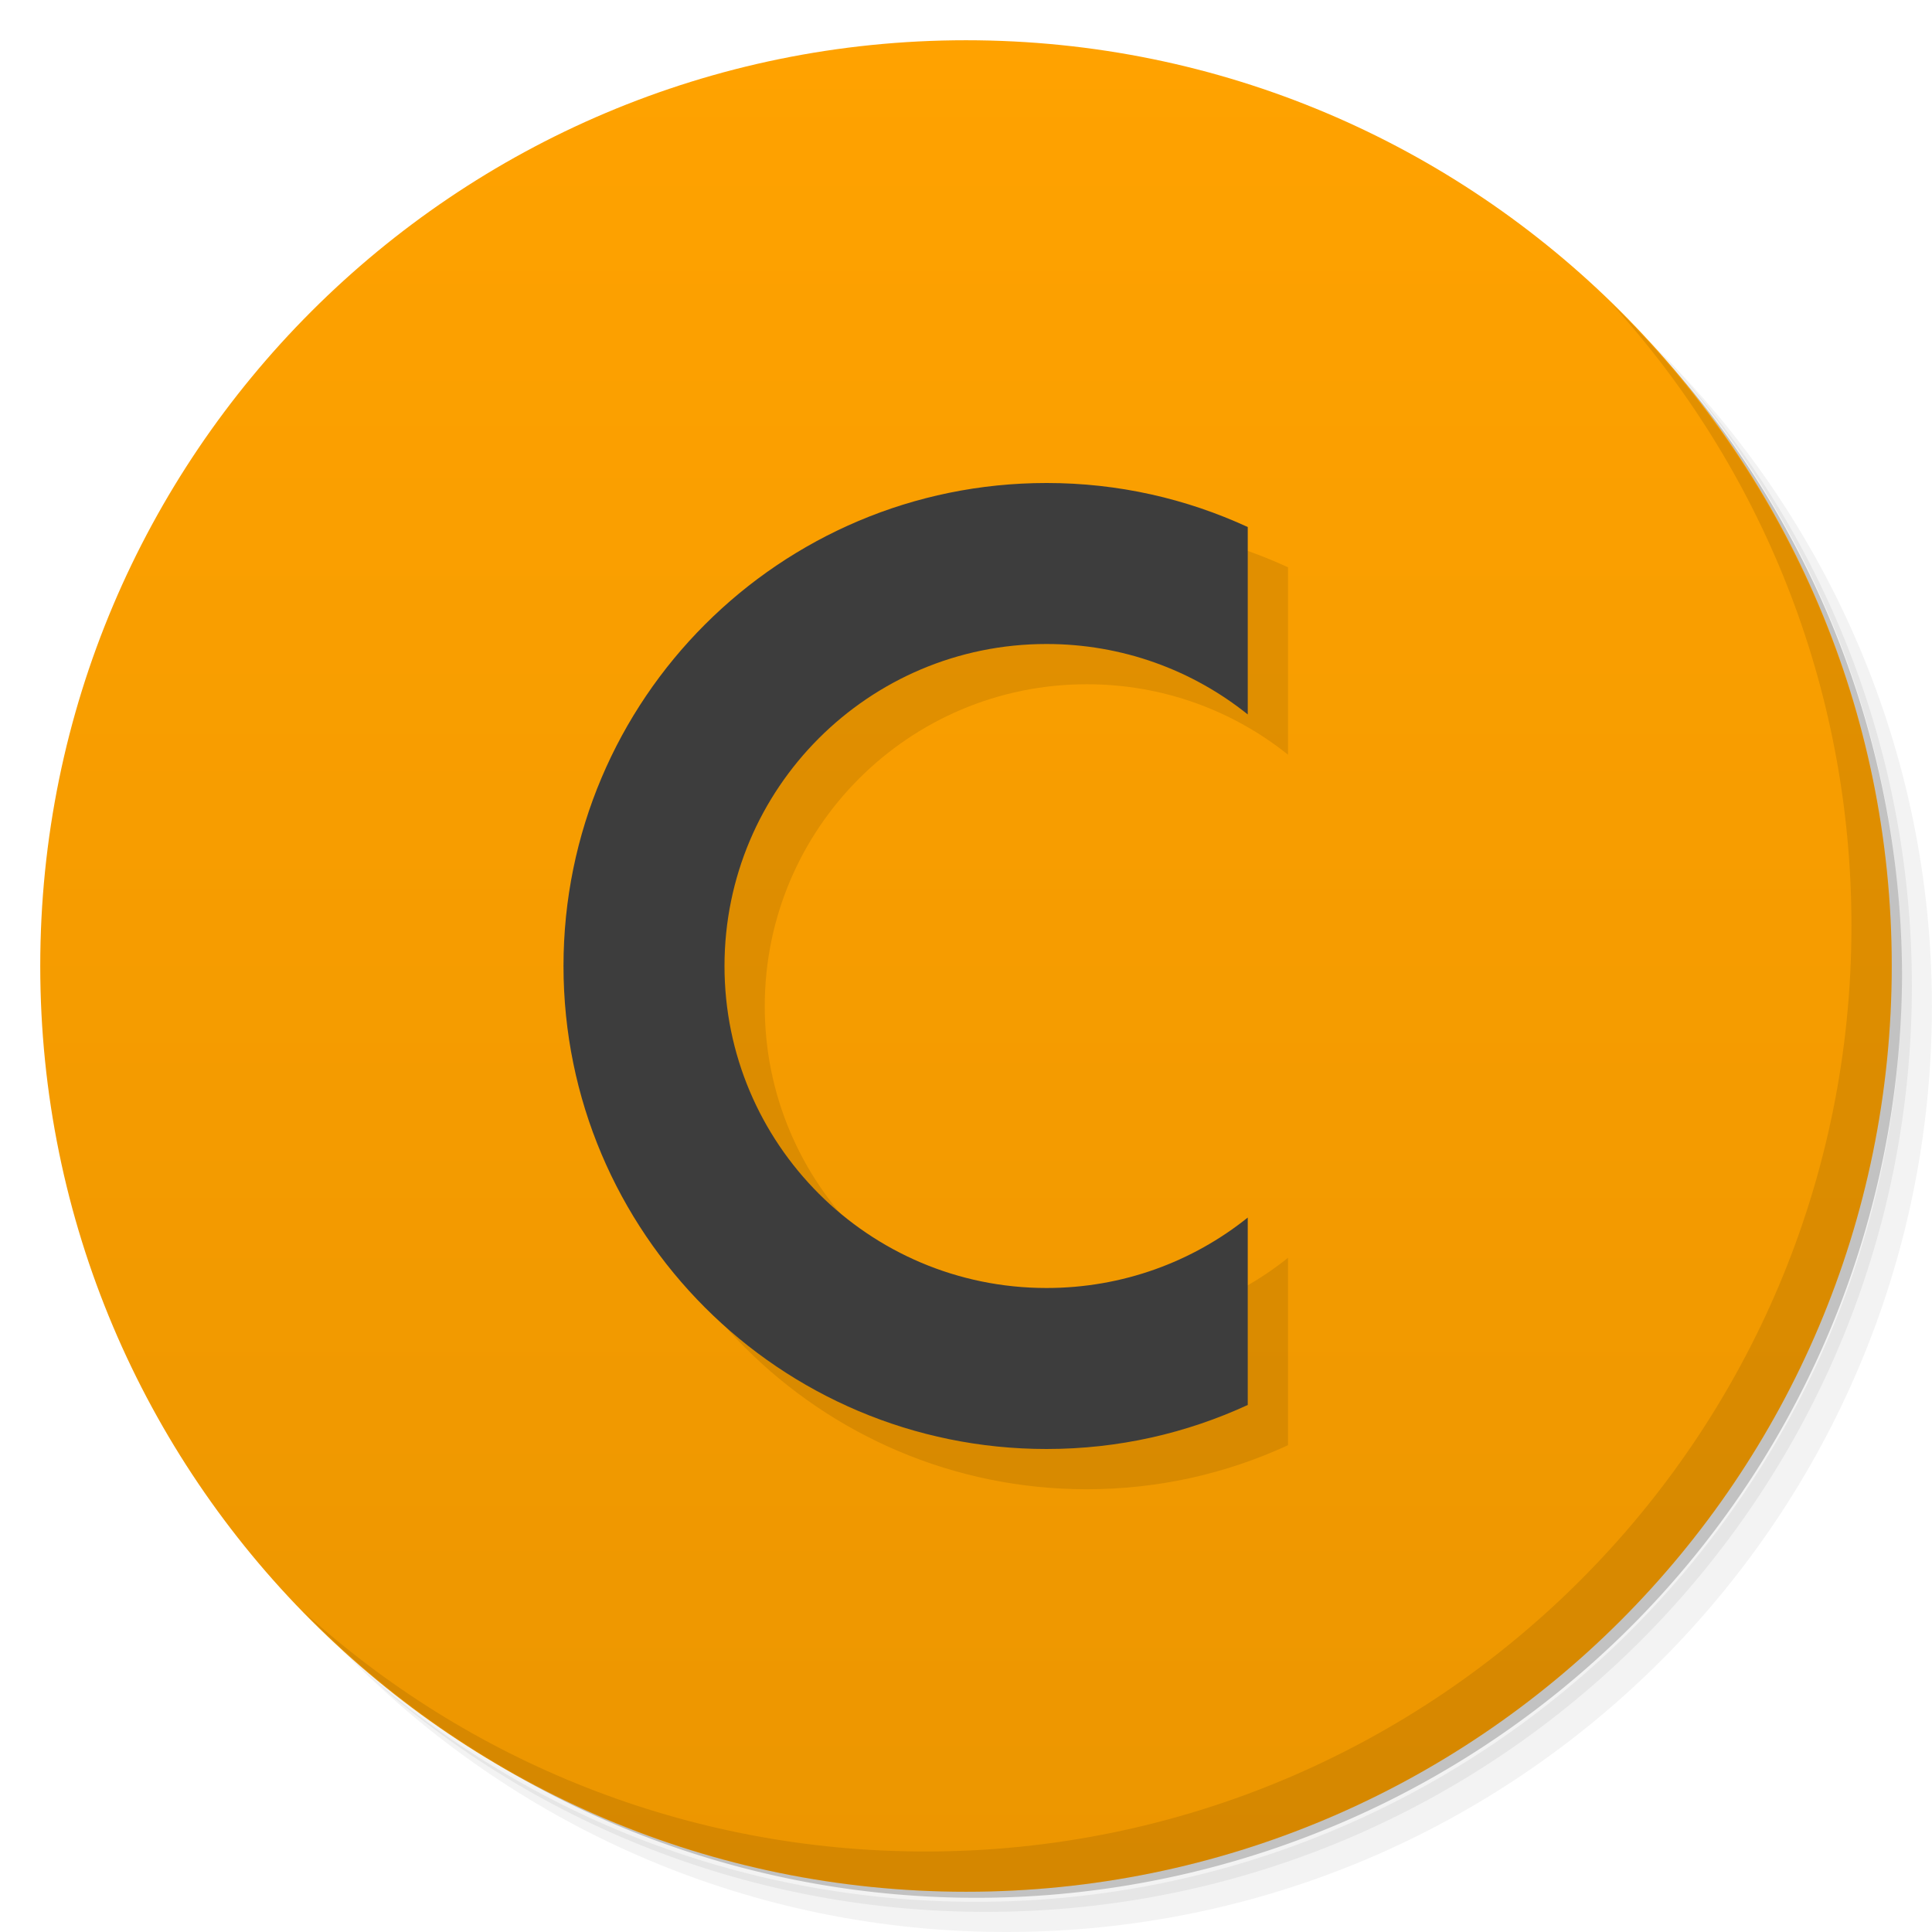 <svg version="1.1" viewBox="0 0 48 48" xmlns="http://www.w3.org/2000/svg">
 <defs>
  <linearGradient id="linearGradient851" x2="0" y1="1" y2="47" gradientUnits="userSpaceOnUse">
   <stop style="stop-color:#ffa200" offset="0"/>
   <stop style="stop-color:#ec9600" offset="1"/>
  </linearGradient>
 </defs>
 <path d="m36.31 5c5.859 4.062 9.688 10.831 9.688 18.5 0 12.426-10.07 22.5-22.5 22.5-7.669 0-14.438-3.828-18.5-9.688 1.037 1.822 2.306 3.499 3.781 4.969 4.085 3.712 9.514 5.969 15.469 5.969 12.703 0 23-10.298 23-23 0-5.954-2.256-11.384-5.969-15.469-1.469-1.475-3.147-2.744-4.969-3.781zm4.969 3.781c3.854 4.113 6.219 9.637 6.219 15.719 0 12.703-10.297 23-23 23-6.081 0-11.606-2.364-15.719-6.219 4.16 4.144 9.883 6.719 16.219 6.719 12.703 0 23-10.298 23-23 0-6.335-2.575-12.06-6.719-16.219z" style="opacity:.05"/>
 <path d="m41.28 8.781c3.712 4.085 5.969 9.514 5.969 15.469 0 12.703-10.297 23-23 23-5.954 0-11.384-2.256-15.469-5.969 4.113 3.854 9.637 6.219 15.719 6.219 12.703 0 23-10.298 23-23 0-6.081-2.364-11.606-6.219-15.719z" style="opacity:.1"/>
 <path d="m31.25 2.375c8.615 3.154 14.75 11.417 14.75 21.13 0 12.426-10.07 22.5-22.5 22.5-9.708 0-17.971-6.135-21.12-14.75a23 23 0 0 0 44.875-7 23 23 0 0 0-16-21.875z" style="opacity:.2"/>
 <g style="fill:#ffa200">
  <path d="m24 1c12.703 0 23 10.297 23 23s-10.297 23-23 23-23-10.297-23-23 10.297-23 23-23z" style="fill:url(#linearGradient851)"/>
 </g>
 <path d="m40.03 7.531c3.712 4.084 5.969 9.514 5.969 15.469 0 12.703-10.297 23-23 23-5.954 0-11.384-2.256-15.469-5.969 4.178 4.291 10.01 6.969 16.469 6.969 12.703 0 23-10.298 23-23 0-6.462-2.677-12.291-6.969-16.469z" style="opacity:.1"/>
 <path d="m27 13c-6.627 0-12 5.373-12 12s5.373 12 12 12c1.79 0 3.474-0.391 5-1.094v-4.656c-1.37 1.098-3.108 1.75-5 1.75-4.418 0-8-3.582-8-8s3.582-8 8-8c1.892 0 3.63 0.652 5 1.75v-4.656c-1.526-0.703-3.21-1.094-5-1.094z" style="opacity:.1"/>
 <path d="m26 12c-6.627 0-12 5.373-12 12s5.373 12 12 12c1.79 0 3.474-0.391 5-1.094v-4.656c-1.37 1.098-3.108 1.75-5 1.75-4.418 0-8-3.582-8-8s3.582-8 8-8c1.892 0 3.63 0.652 5 1.75v-4.656c-1.526-0.703-3.21-1.094-5-1.094z" style="fill:#3d3d3d"/>
</svg>
